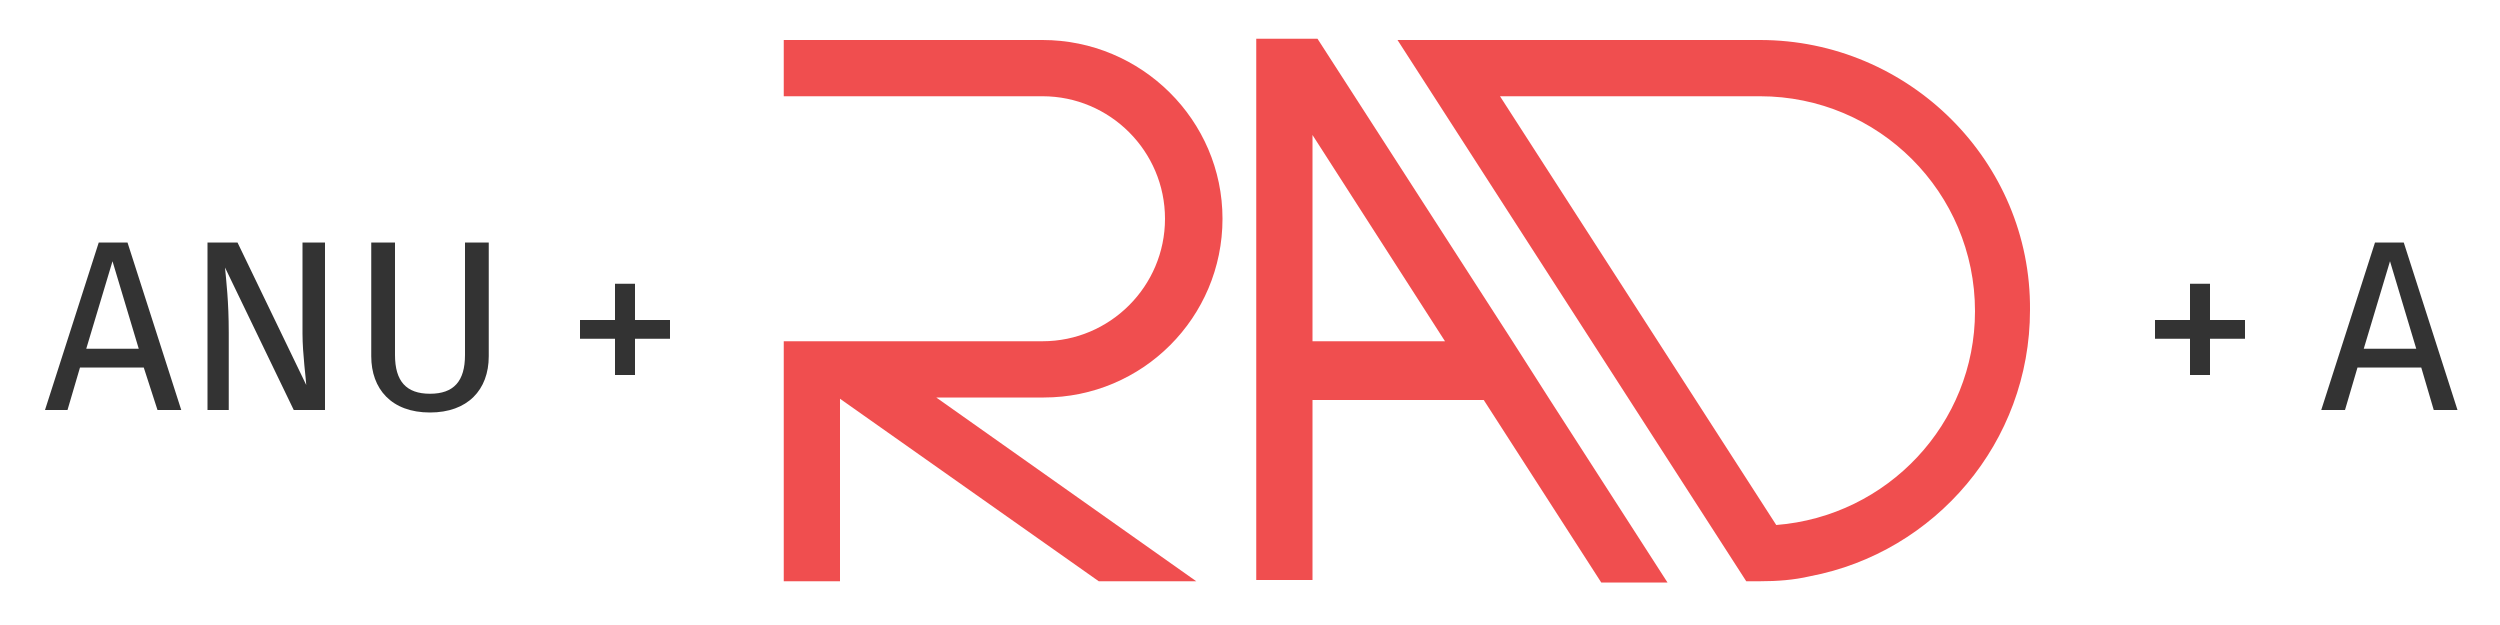 <?xml version="1.0" encoding="utf-8"?>
<!-- Generator: Adobe Illustrator 19.1.0, SVG Export Plug-In . SVG Version: 6.00 Build 0)  -->
<svg version="1.1" id="Layer_1" xmlns="http://www.w3.org/2000/svg" xmlns:xlink="http://www.w3.org/1999/xlink" x="0px" y="0px"
	 viewBox="0 0 200 50" style="enable-background:new 0 0 200 50;" xml:space="preserve">
<style type="text/css">
	.st0{fill:#F04E4F;}
	.st1{fill:#333333;}
</style>
<g>
	<path class="st0" d="M140.8,3.2h-29l2.9,4.5l25,38.8c0.4,0,0.7,0,1.1,0c1.4,0,2.7-0.1,4-0.4c10-1.9,17.6-10.7,17.6-21.3
		C162.5,12.9,152.7,3.2,140.8,3.2z M142.1,42L120,7.7h20.8c9.5,0,17.2,7.7,17.2,17.2C158,33.9,151,41.3,142.1,42z"/>
	<path class="st0" d="M67.2,31.9l20.7,14.6h7.8L74.9,31.8h8.6c0,0,0,0,0,0c7.9,0,14.3-6.4,14.3-14.3S91.3,3.2,83.4,3.2c0,0,0,0,0,0
		H62.7v4.5h20.7c0,0,0,0,0,0c5.4,0,9.8,4.4,9.8,9.8s-4.4,9.8-9.8,9.8c0,0,0,0,0,0H67.2h-4.5v4.5v14.7h4.5V31.9z"/>
	<path class="st0" d="M105,32h13.7l9.4,14.6h5.3L124,32l-3-4.7L105.4,3.1h-4.9v0.6v42.7h4.5V32z M105,10.8l10.6,16.5H105V10.8z"/>
</g>
<g>
	<g>
		<path class="st1" d="M11.5,29.4H6.4l-1,3.4H3.6l4.3-13.4h2.3l4.3,13.4h-1.9L11.5,29.4z M11.1,27.9l-2.1-7l-2.1,7H11.1z"/>
		<path class="st1" d="M26,32.8h-2.5L18,21.4c0.1,1.1,0.3,2.7,0.3,5.2v6.2h-1.7V19.4H19l5.5,11.4c0-0.3-0.3-2.5-0.3-4.1v-7.3H26
			V32.8z"/>
		<path class="st1" d="M39.1,28.5c0,2.7-1.7,4.5-4.7,4.5c-3.1,0-4.7-1.9-4.7-4.5v-9.1h1.9v9c0,2.1,0.9,3.1,2.8,3.1
			c1.9,0,2.8-1,2.8-3.1v-9h1.9V28.5z"/>
	</g>
</g>
<g>
	<path class="st1" d="M193.7,29.4h-5.1l-1,3.4h-1.9l4.3-13.4h2.3l4.3,13.4h-1.9L193.7,29.4z M193.3,27.9l-2.1-7l-2.1,7H193.3z"/>
</g>
<g>
	<g>
		<path class="st1" d="M50.8,25.6h2.8v1.5h-2.8V30h-1.6v-2.9h-2.8v-1.5h2.8v-2.9h1.6V25.6z"/>
	</g>
</g>
<g>
	<path class="st1" d="M176.8,25.6h2.8v1.5h-2.8V30h-1.6v-2.9h-2.8v-1.5h2.8v-2.9h1.6V25.6z"/>
</g>
</svg>
